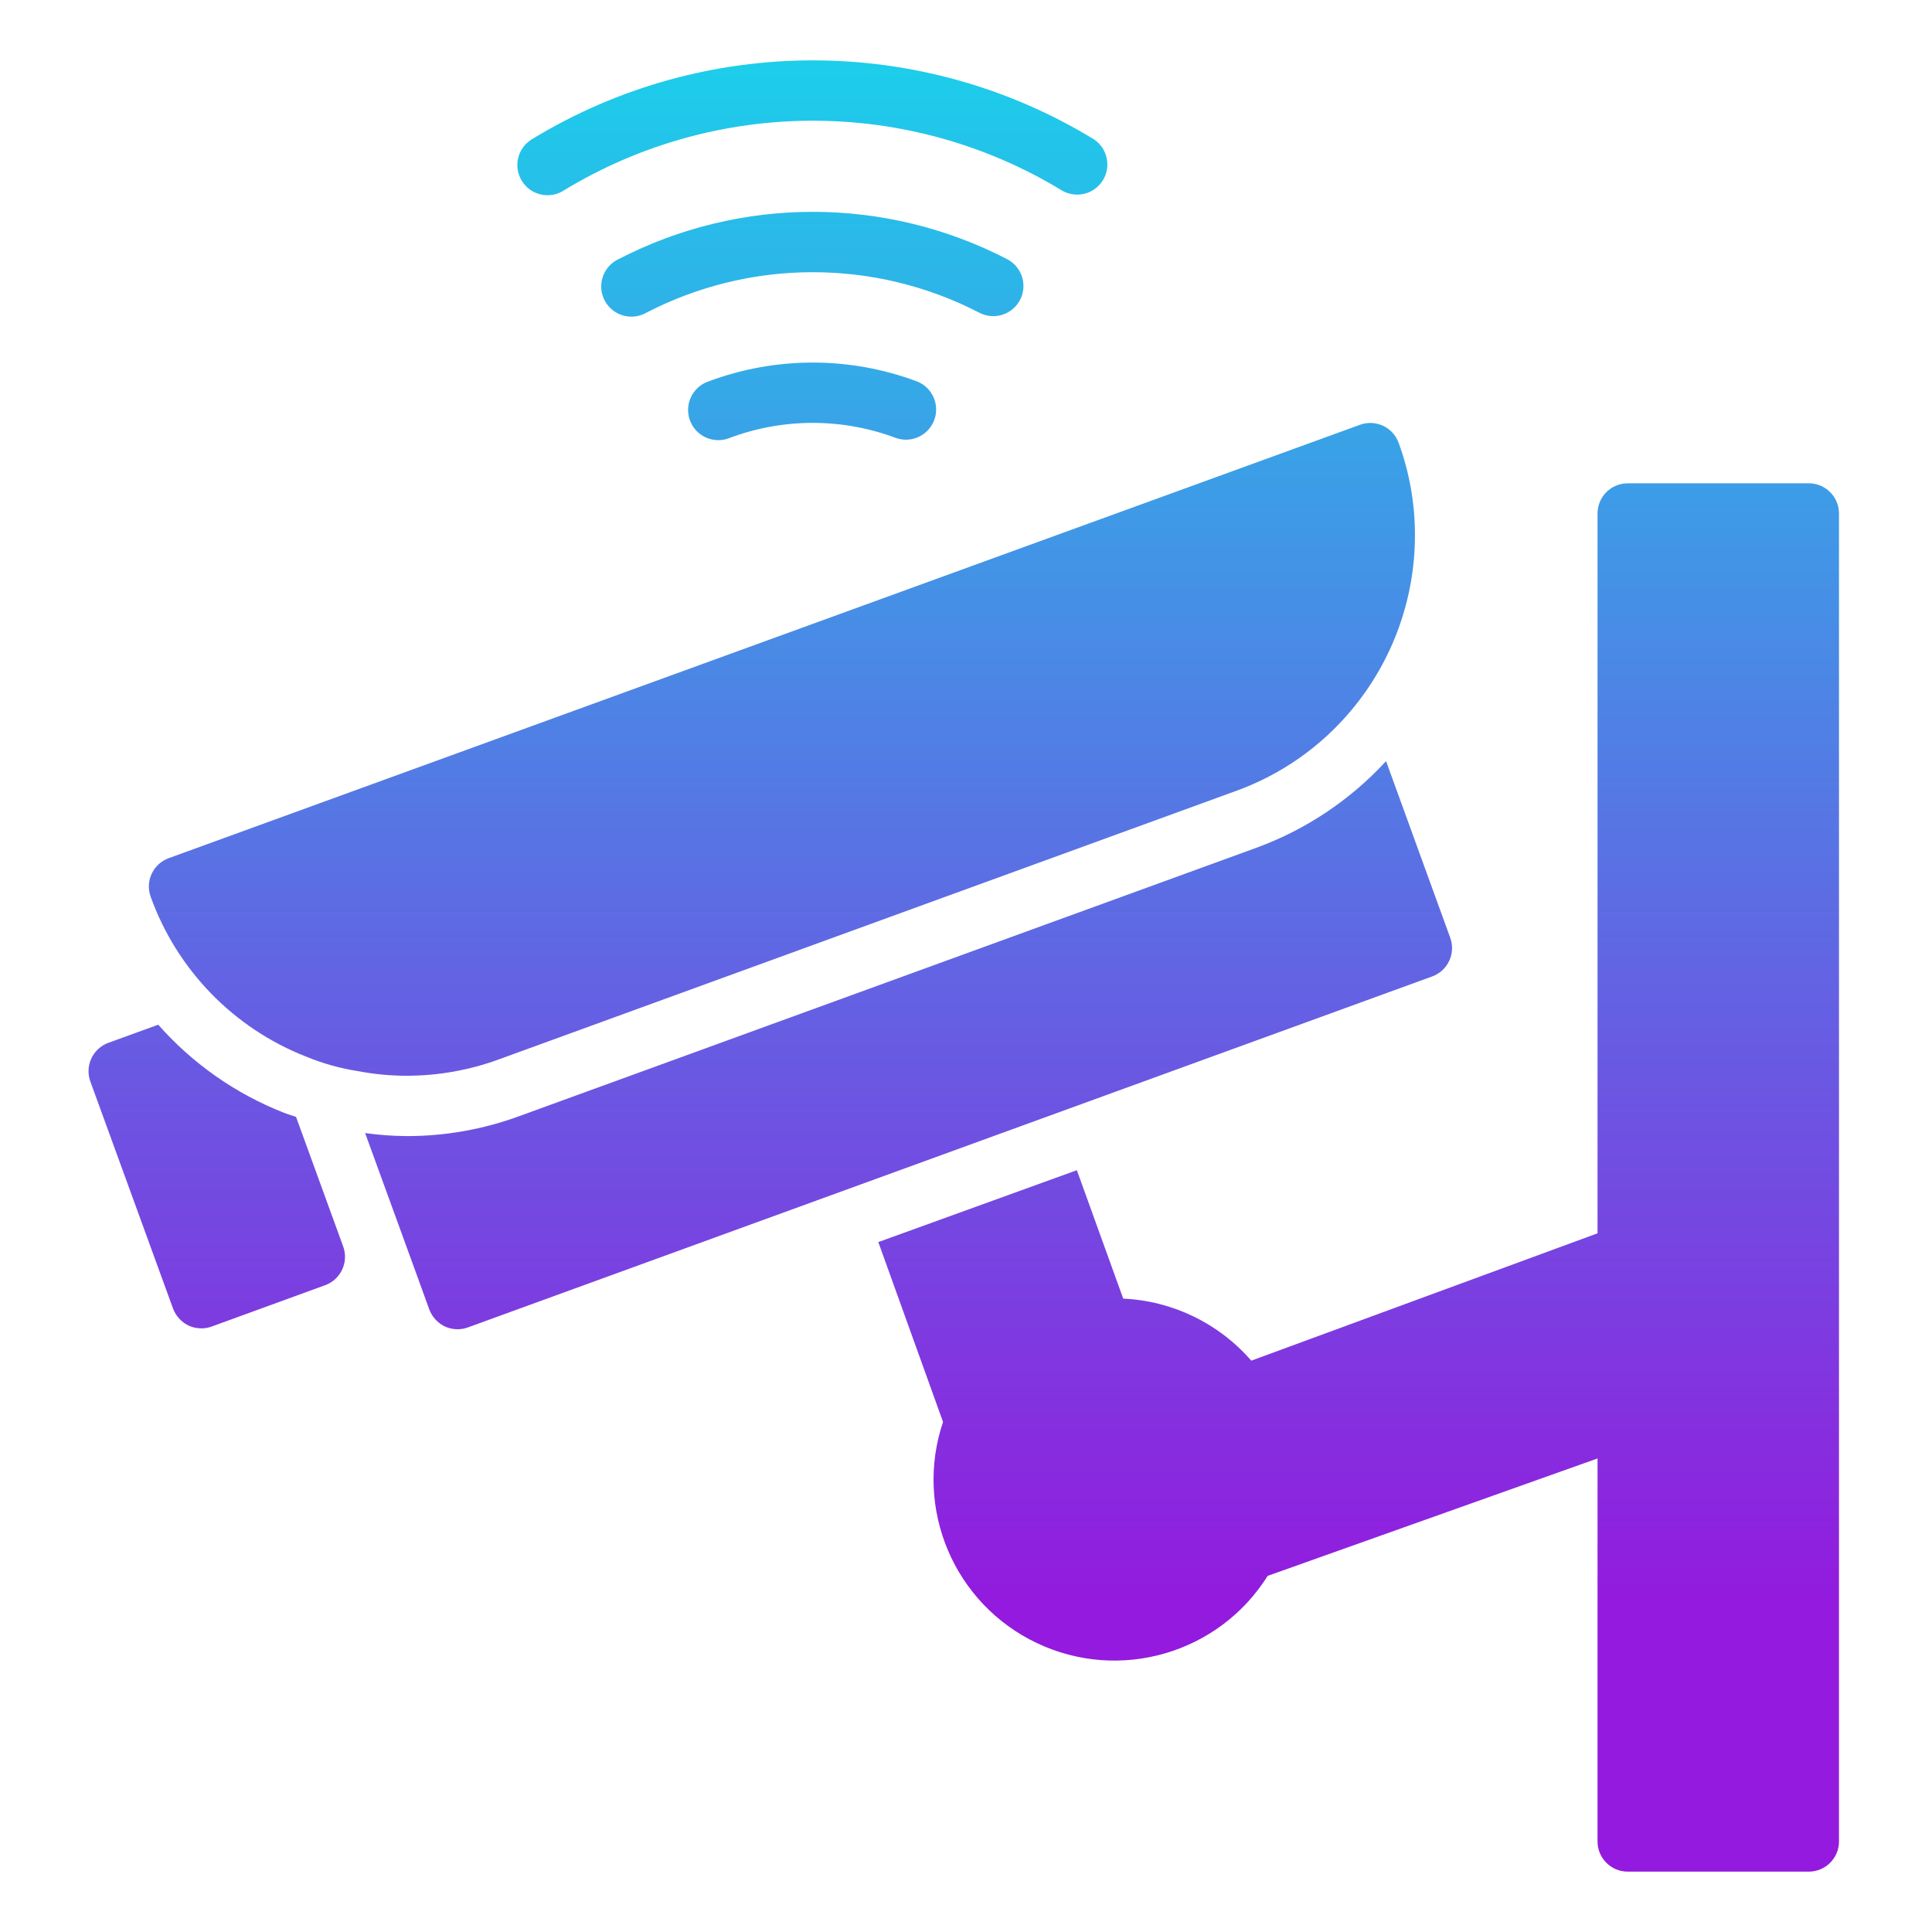 <svg height="640pt" viewBox="-30 -20 640 640.001" width="640pt" xmlns="http://www.w3.org/2000/svg">
<linearGradient id="linear0" gradientUnits="userSpaceOnUse"
 x1="256" x2="256" y1=".5" y2="512.064">
 <stop offset="0" stop-color="#1cceea"/><stop offset="1" stop-color="#931ade"/>
 </linearGradient>
<path d="m204.648 106.367c-3.422 1.195-5.926 4.145-6.551 7.715-.625 3.574.73 7.199 3.543 9.484s6.641 2.871 10.008 1.527c17.781-6.676 37.387-6.676 55.168 0 5.133 1.793 10.754-.844 12.66-5.941 1.902-5.09-.609-10.773-5.664-12.785-22.301-8.352-46.863-8.352-69.164 0zm0 0" fill="url(#linear0)"/>
<path d="m299.039 84.734c4.605-.008 8.609-3.156 9.703-7.629 1.094-4.469-1.012-9.113-5.098-11.242-40.371-20.914-88.395-20.914-128.77 0-3.301 1.566-5.488 4.816-5.691 8.461-.211 3.652 1.586 7.121 4.688 9.055 3.098 1.934 7.008 2.027 10.191.234 34.617-17.926 75.777-17.926 110.395 0 1.418.734 2.988 1.121 4.582 1.121zm0 0" fill="url(#linear0)"/>
<path d="m156.566 43.203c50.785-30.953 114.605-30.953 165.387 0 4.695 2.621 10.625 1.059 13.426-3.535 2.789-4.598 1.441-10.582-3.047-13.539-57.156-34.84-128.98-34.84-186.141 0-4.723 2.863-6.227 9.012-3.359 13.734 2.863 4.723 9.016 6.227 13.734 3.359zm0 0" fill="url(#linear0)"/>
<path d="m569.188 140.102h-59.984c-5.523 0-10 4.477-10 9.996v238.449l-114.699 42.188c-10.73-12.367-26.066-19.797-42.426-20.555l-15.355-42.539-65.77 23.816 21.438 59.578c-9.691 28.777 3.68 60.258 31.121 73.27 27.445 13.012 60.281 3.438 76.43-22.285l109.262-38.887v126.871c0 5.52 4.477 9.996 10 9.996h59.984c5.523 0 10-4.477 10-9.996v-439.906c0-5.52-4.477-9.996-10-9.996zm0 0" fill="url(#linear0)"/>
<path d="m444.414 303.465c5.191-1.879 7.875-7.605 6-12.797l-21.262-58.535c-11.773 12.801-26.418 22.613-42.73 28.621l-244.402 88.98c-11.953 4.391-24.594 6.629-37.328 6.609-4.594-.031-9.184-.367-13.738-1l17.836 48.988 3.398 9.402c.938 2.492 2.797 4.535 5.199 5.695 1.324.59 2.754.898 4.199.898 1.16.004 2.312-.199 3.402-.602zm0 0" fill="url(#linear0)"/>
<path d="m68.066 349.98c-1.375-.488-2.727-.848-4.105-1.402-15.961-6.281-30.203-16.27-41.543-29.137l-16.496 6c-5.188 1.879-7.875 7.605-6 12.797l27.387 75.203c.934 2.5 2.797 4.539 5.199 5.695 1.32.598 2.75.902 4.199.902 1.156.008 2.309-.199 3.398-.598l37.594-13.699c5.188-1.879 7.867-7.605 5.996-12.797zm0 0" fill="url(#linear0)"/>
<path d="m135.188 330.957 244.344-88.98c14.879-5.387 28.062-14.633 38.191-26.793 13.547-16.215 20.977-36.664 20.996-57.785.027-10.473-1.801-20.867-5.398-30.699-1.879-5.184-7.605-7.867-12.797-5.992l-394.613 143.566c-5.191 1.879-7.875 7.605-6 12.797 8.742 24.281 27.551 43.602 51.59 52.988 5.551 2.285 11.359 3.898 17.297 4.801 5.234.996 10.562 1.496 15.895 1.496 10.402 0 20.723-1.824 30.496-5.398zm0 0" fill="url(#linear0)"/></svg>